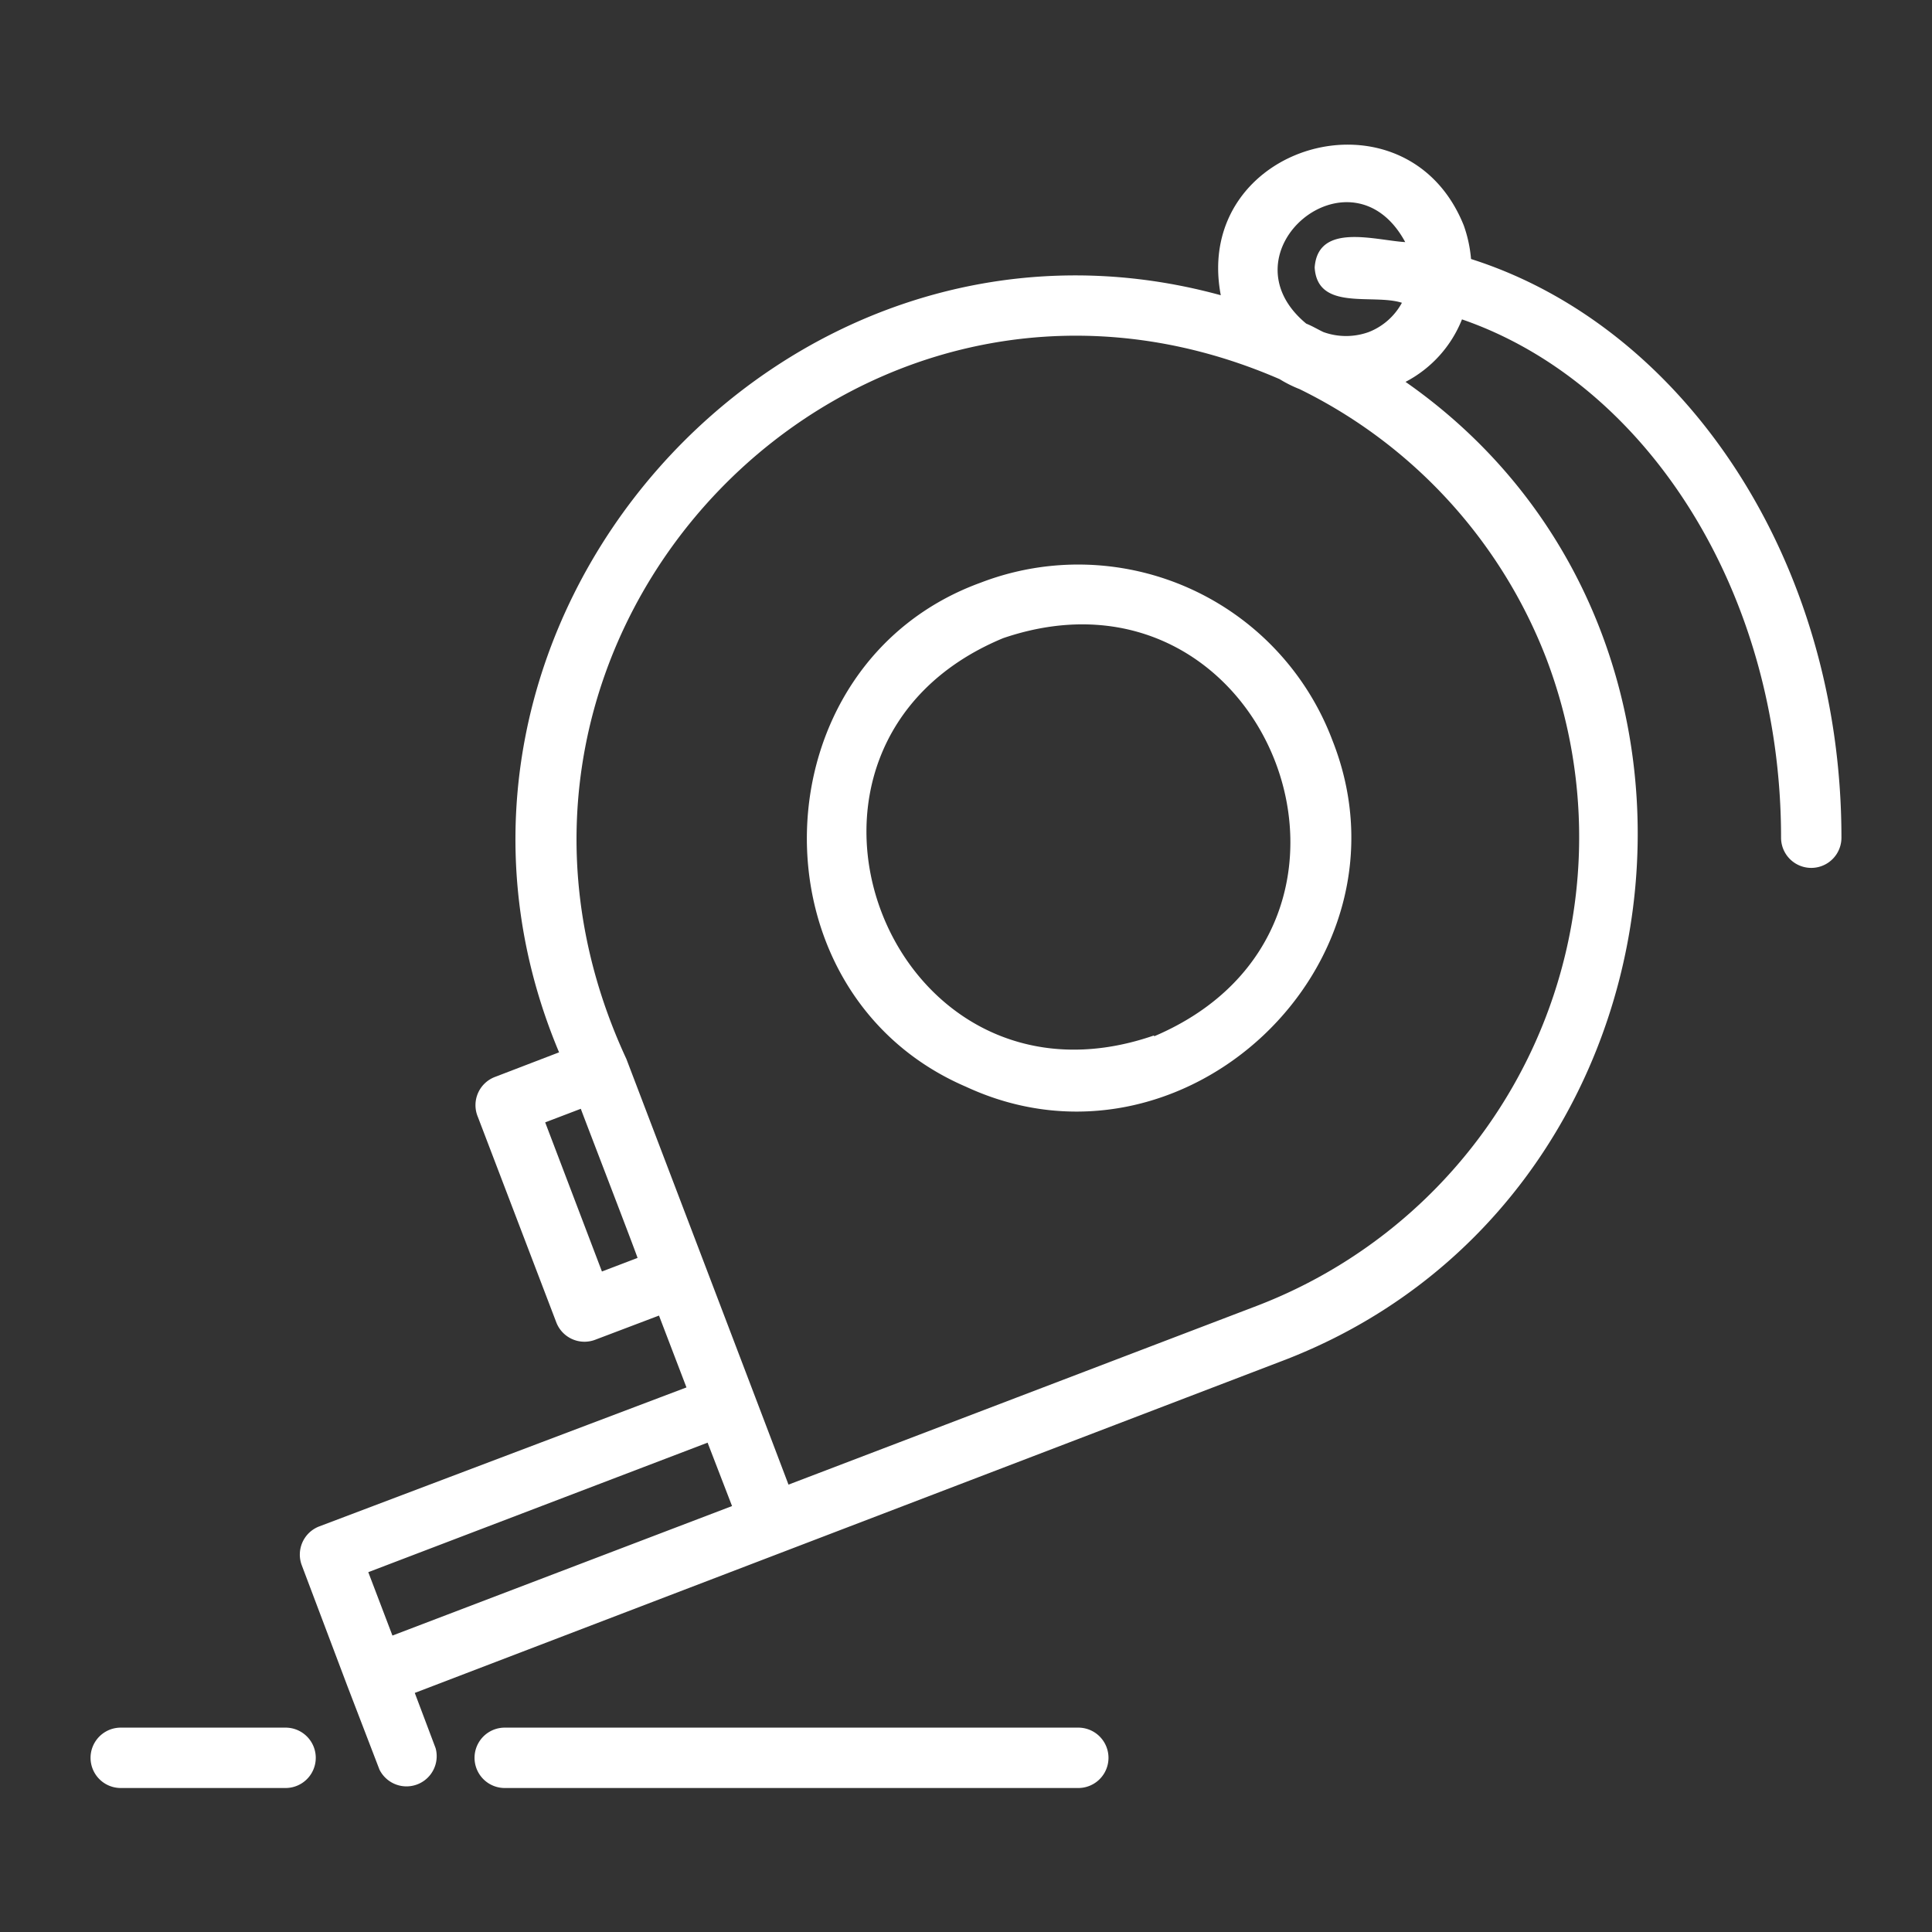 <svg xmlns="http://www.w3.org/2000/svg" viewBox="0 0 64 64"><rect x="0" y="0" width="64" height="64" fill="#333333" stroke="none"/><g id="Layer_32" data-name="Layer 32"><path d="M32.49,19.3C25.05,22,24.74,32.88,32,36c7.2,3.34,15.06-4.09,12.14-11.47A9,9,0,0,0,32.49,19.3Zm5.74,15c-8.8,3.05-13.62-9.58-5-13.16C42,18.15,46.84,30.67,38.23,34.33Z" id="id_105" style="fill: rgb(255, 255, 255);"></path><path d="M35.72,57.23h-19a1,1,0,0,0,0,2h19A1,1,0,0,0,35.72,57.23Z" id="id_106" style="fill: rgb(255, 255, 255);"></path><path d="M9.46,57.23H4a1,1,0,0,0,0,2H9.46A1,1,0,0,0,9.46,57.23Z" id="id_107" style="fill: rgb(255, 255, 255);"></path><path d="M48.73,8.58a4.42,4.42,0,0,0-.24-1.11h0c-1.9-4.74-9-2.7-8.05,2.31-14.59-4-27.84,11-21.92,25.08l-2.11.81A1,1,0,0,0,15.83,37l2.6,6.81a1,1,0,0,0,1.29.57l2.11-.8.91,2.38L10.56,50.57A1,1,0,0,0,10,51.86l1.51,4,1.06,2.76a1,1,0,0,0,1.86-.71l-.69-1.83L42.35,45.13C56.1,40,58.51,21,46.56,12.65a4,4,0,0,0,1.87-2.07c6.09,2.1,10.57,9,10.57,17.17a1,1,0,0,0,2,0C61,18.55,55.78,10.82,48.73,8.58ZM21.12,41.67l-1.18.45-1.88-4.94,1.18-.45C19.31,36.93,21,41.31,21.12,41.67ZM13,54.18l-.8-2.1,11.24-4.29.81,2.1ZM51.23,21.83a16.63,16.63,0,0,1-9.6,21.43L26.12,49.18c-.87-2.3-4.57-12-5.37-14.1C14.21,21,28.26,6.43,42.39,12.56a4.07,4.07,0,0,0,.66.33A16.57,16.57,0,0,1,51.23,21.83ZM45.34,11a2.21,2.21,0,0,1-1.5,0c-.19-.09-.37-.2-.57-.28-2.86-2.37,1.5-6,3.28-2.7-1-.06-2.89-.66-3,.84.09,1.46,1.93.86,2.89,1.17A2.13,2.13,0,0,1,45.34,11Z" id="id_108" style="fill: rgb(255, 255, 255);"></path></g></svg>